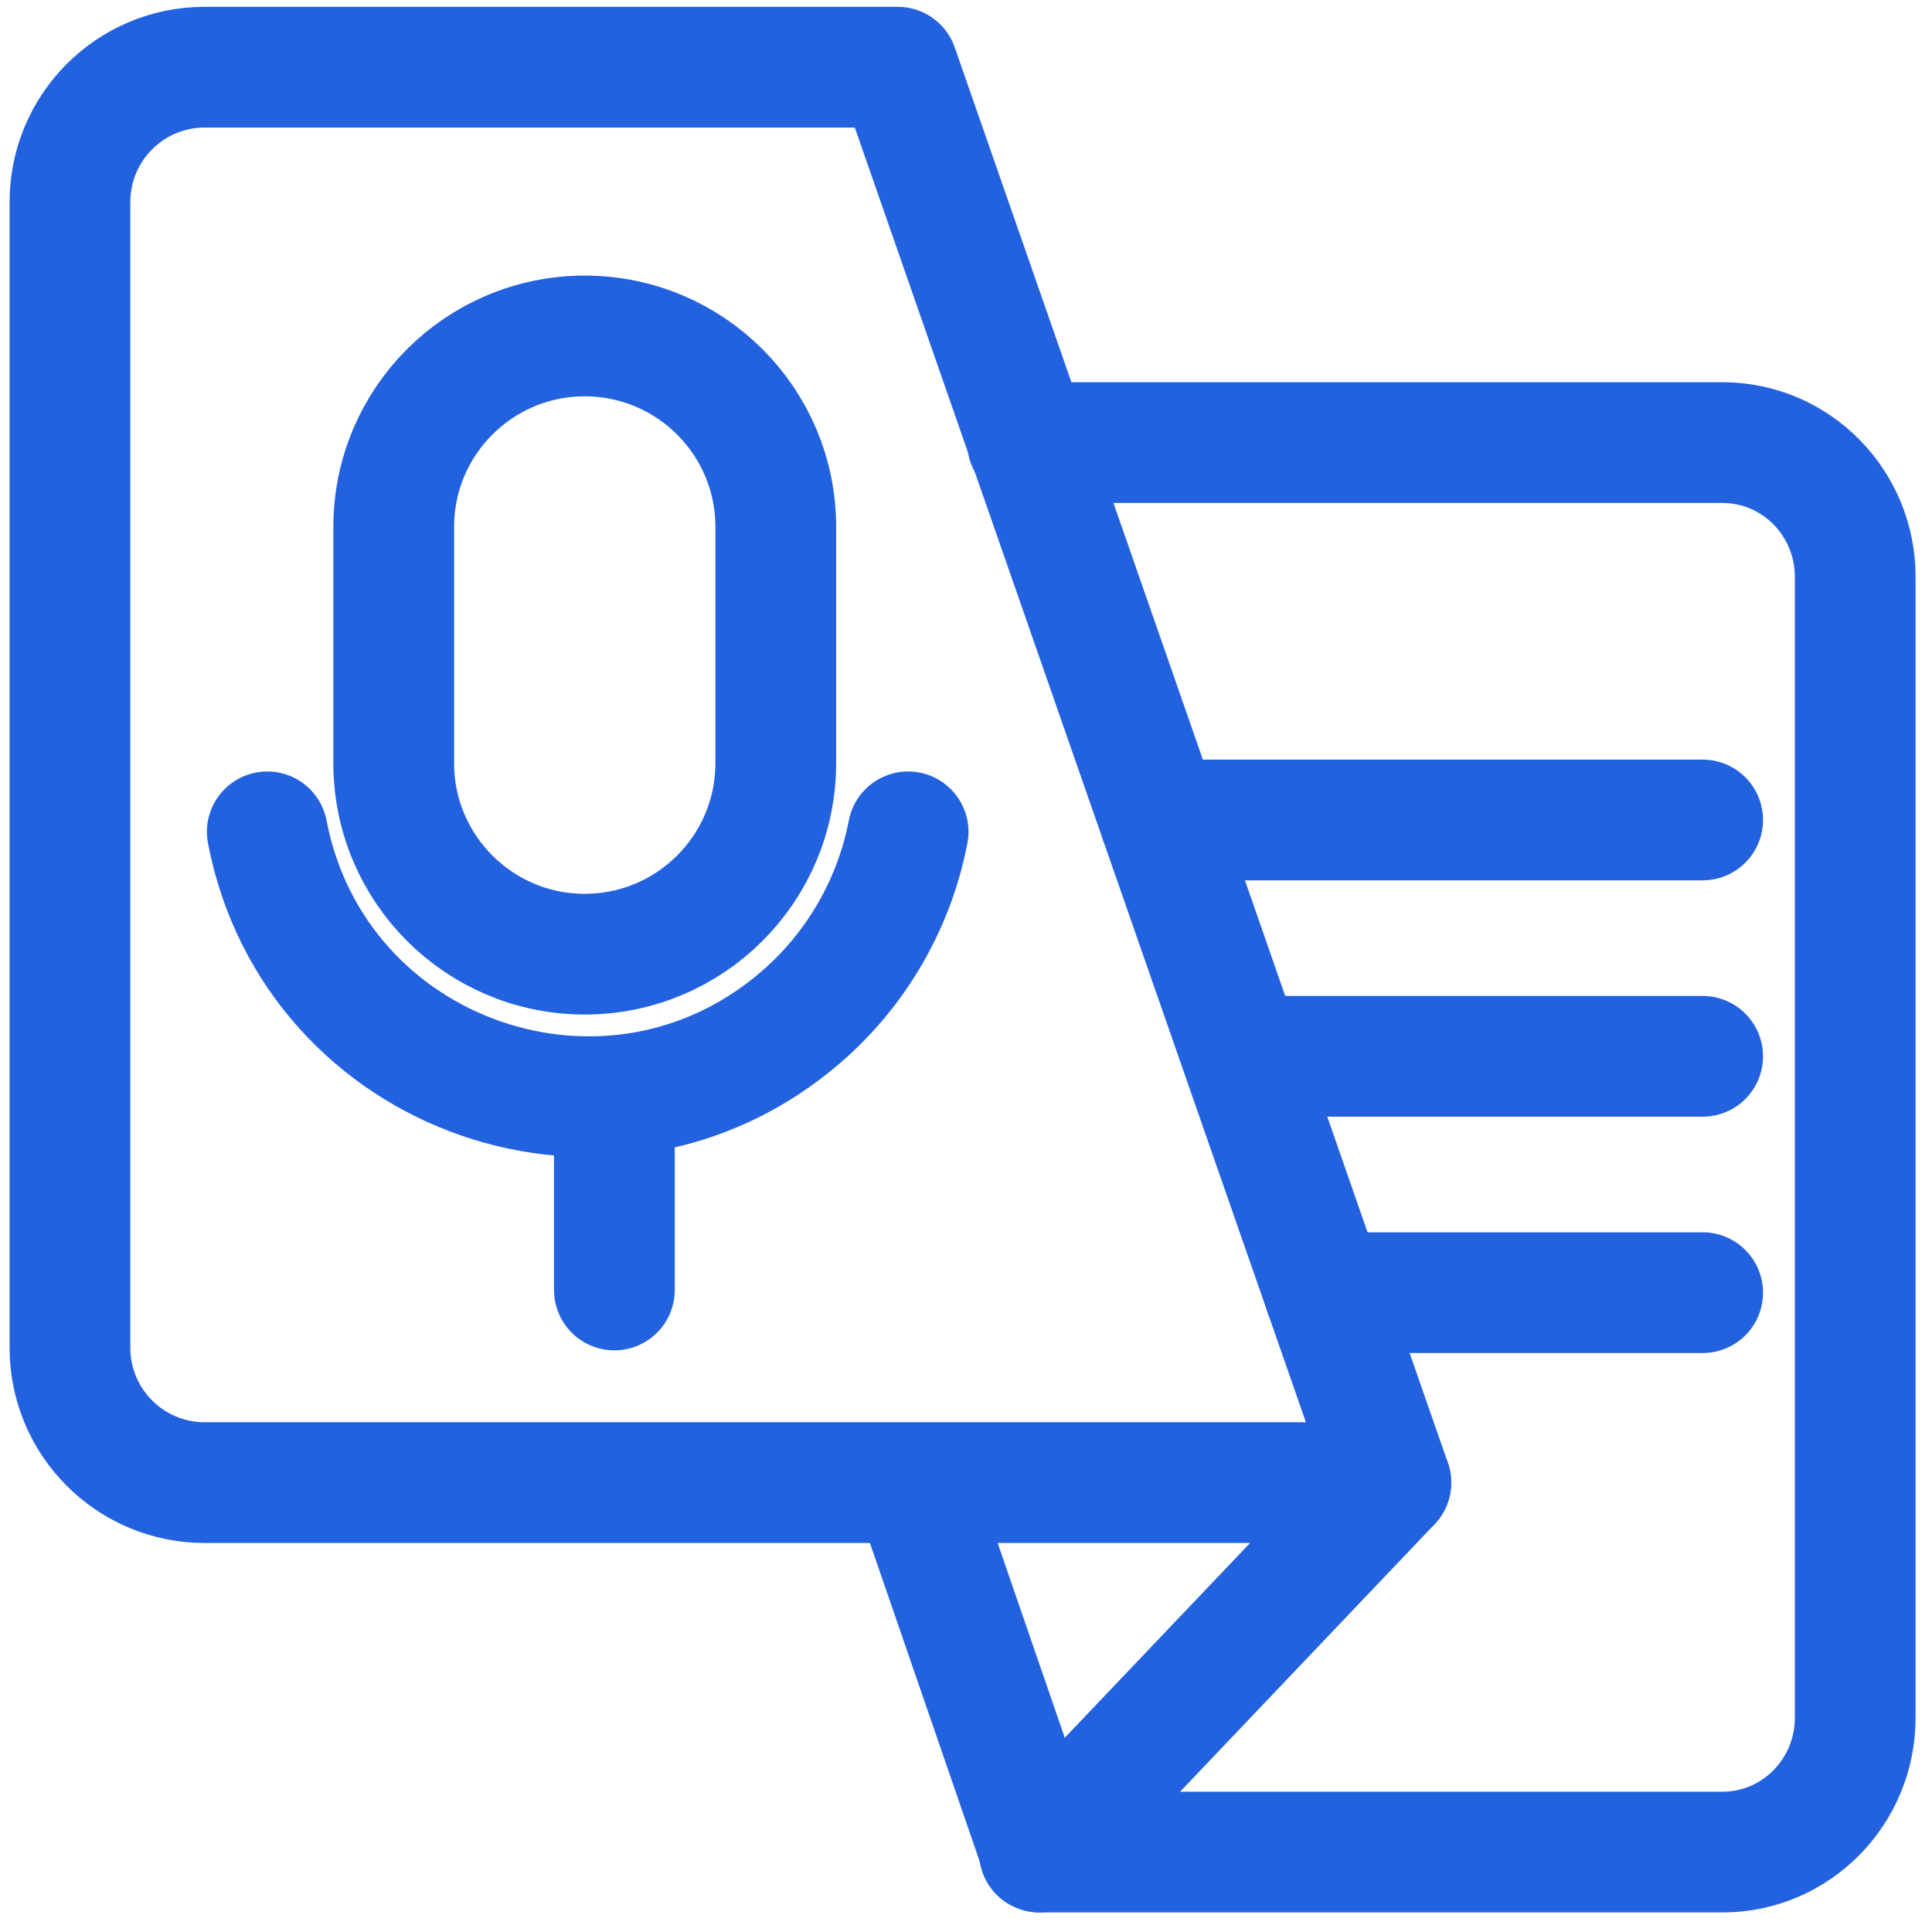 <?xml version="1.0" encoding="utf-8"?>
<svg viewBox="0 0 48 48" xmlns="http://www.w3.org/2000/svg">
  <defs>
    <style id="style1">.a{fill:none;stroke:#000000;stroke-linecap:round;stroke-linejoin:round;}</style>
  </defs>
  <path class="a" d="M 34.555 36.835 L 5.086 36.835 C 3.236 36.835 1.738 35.335 1.738 33.486 L 1.738 5.019 C 1.738 3.169 3.236 1.669 5.086 1.669 L 22.303 1.669 L 34.555 36.835 Z" id="path1" style="stroke: rgb(35, 98, 223); stroke-width: 3px;" transform="matrix(1, 0, 0, 1, 1.4210854715202004e-14, 0)"/>
  <path class="a" d="M 25.53 10.996 L 42.795 10.996 C 44.616 10.996 46.092 12.489 46.092 14.33 L 46.092 42.678 C 46.092 44.52 44.616 46.014 42.795 46.014 L 25.846 46.014 L 22.696 36.873" id="path2" style="stroke: rgb(35, 98, 223); stroke-width: 3px;" transform="matrix(1, 0, 0, 1, 1.4210854715202004e-14, 0)"/>
  <line class="a" x1="34.555" y1="36.835" x2="25.822" y2="46.014" id="line2" style="stroke: rgb(35, 98, 223); stroke-width: 3px;" transform="matrix(1, 0, 0, 1, 1.4210854715202004e-14, 0)"/>
  <path class="a" d="M 14.527 8.347 C 17.149 8.347 19.274 10.471 19.274 13.092 L 19.274 18.96 C 19.274 21.581 17.149 23.706 14.527 23.706 C 11.906 23.706 9.782 21.581 9.782 18.96 L 9.782 13.092 C 9.782 10.471 11.906 8.347 14.527 8.347 Z" id="path3" style="stroke: rgb(35, 98, 223); stroke-width: 3px;" transform="matrix(1, 0, 0, 1, 1.4210854715202004e-14, 0)"/>
  <path class="a" d="M 6.64 20.667 C 7.821 26.795 15.192 29.347 19.91 25.261 C 21.284 24.07 22.217 22.452 22.562 20.667" id="path4" style="stroke: rgb(35, 98, 223); stroke-width: 3px;" transform="matrix(1, 0, 0, 1, 1.4210854715202004e-14, 0)"/>
  <line class="a" x1="15.264" y1="28.051" x2="15.264" y2="32.049" id="line4" style="stroke: rgb(35, 98, 223); stroke-width: 3px;" transform="matrix(1, 0, 0, 1, 1.4210854715202004e-14, 0)"/>
  <line class="a" x1="28.819" y1="20.372" x2="42.302" y2="20.372" id="line5" style="stroke: rgb(35, 98, 223); stroke-width: 3px;" transform="matrix(1, 0, 0, 1, 1.4210854715202004e-14, 0)"/>
  <line class="a" x1="32.91" y1="32.116" x2="42.302" y2="32.116" id="line6" style="stroke: rgb(35, 98, 223); stroke-width: 3px;" transform="matrix(1, 0, 0, 1, 1.4210854715202004e-14, 0)"/>
  <line class="a" x1="30.931" y1="26.244" x2="42.302" y2="26.244" id="line7" style="stroke: rgb(35, 98, 223); stroke-width: 3px;" transform="matrix(1, 0, 0, 1, 1.4210854715202004e-14, 0)"/>
</svg>